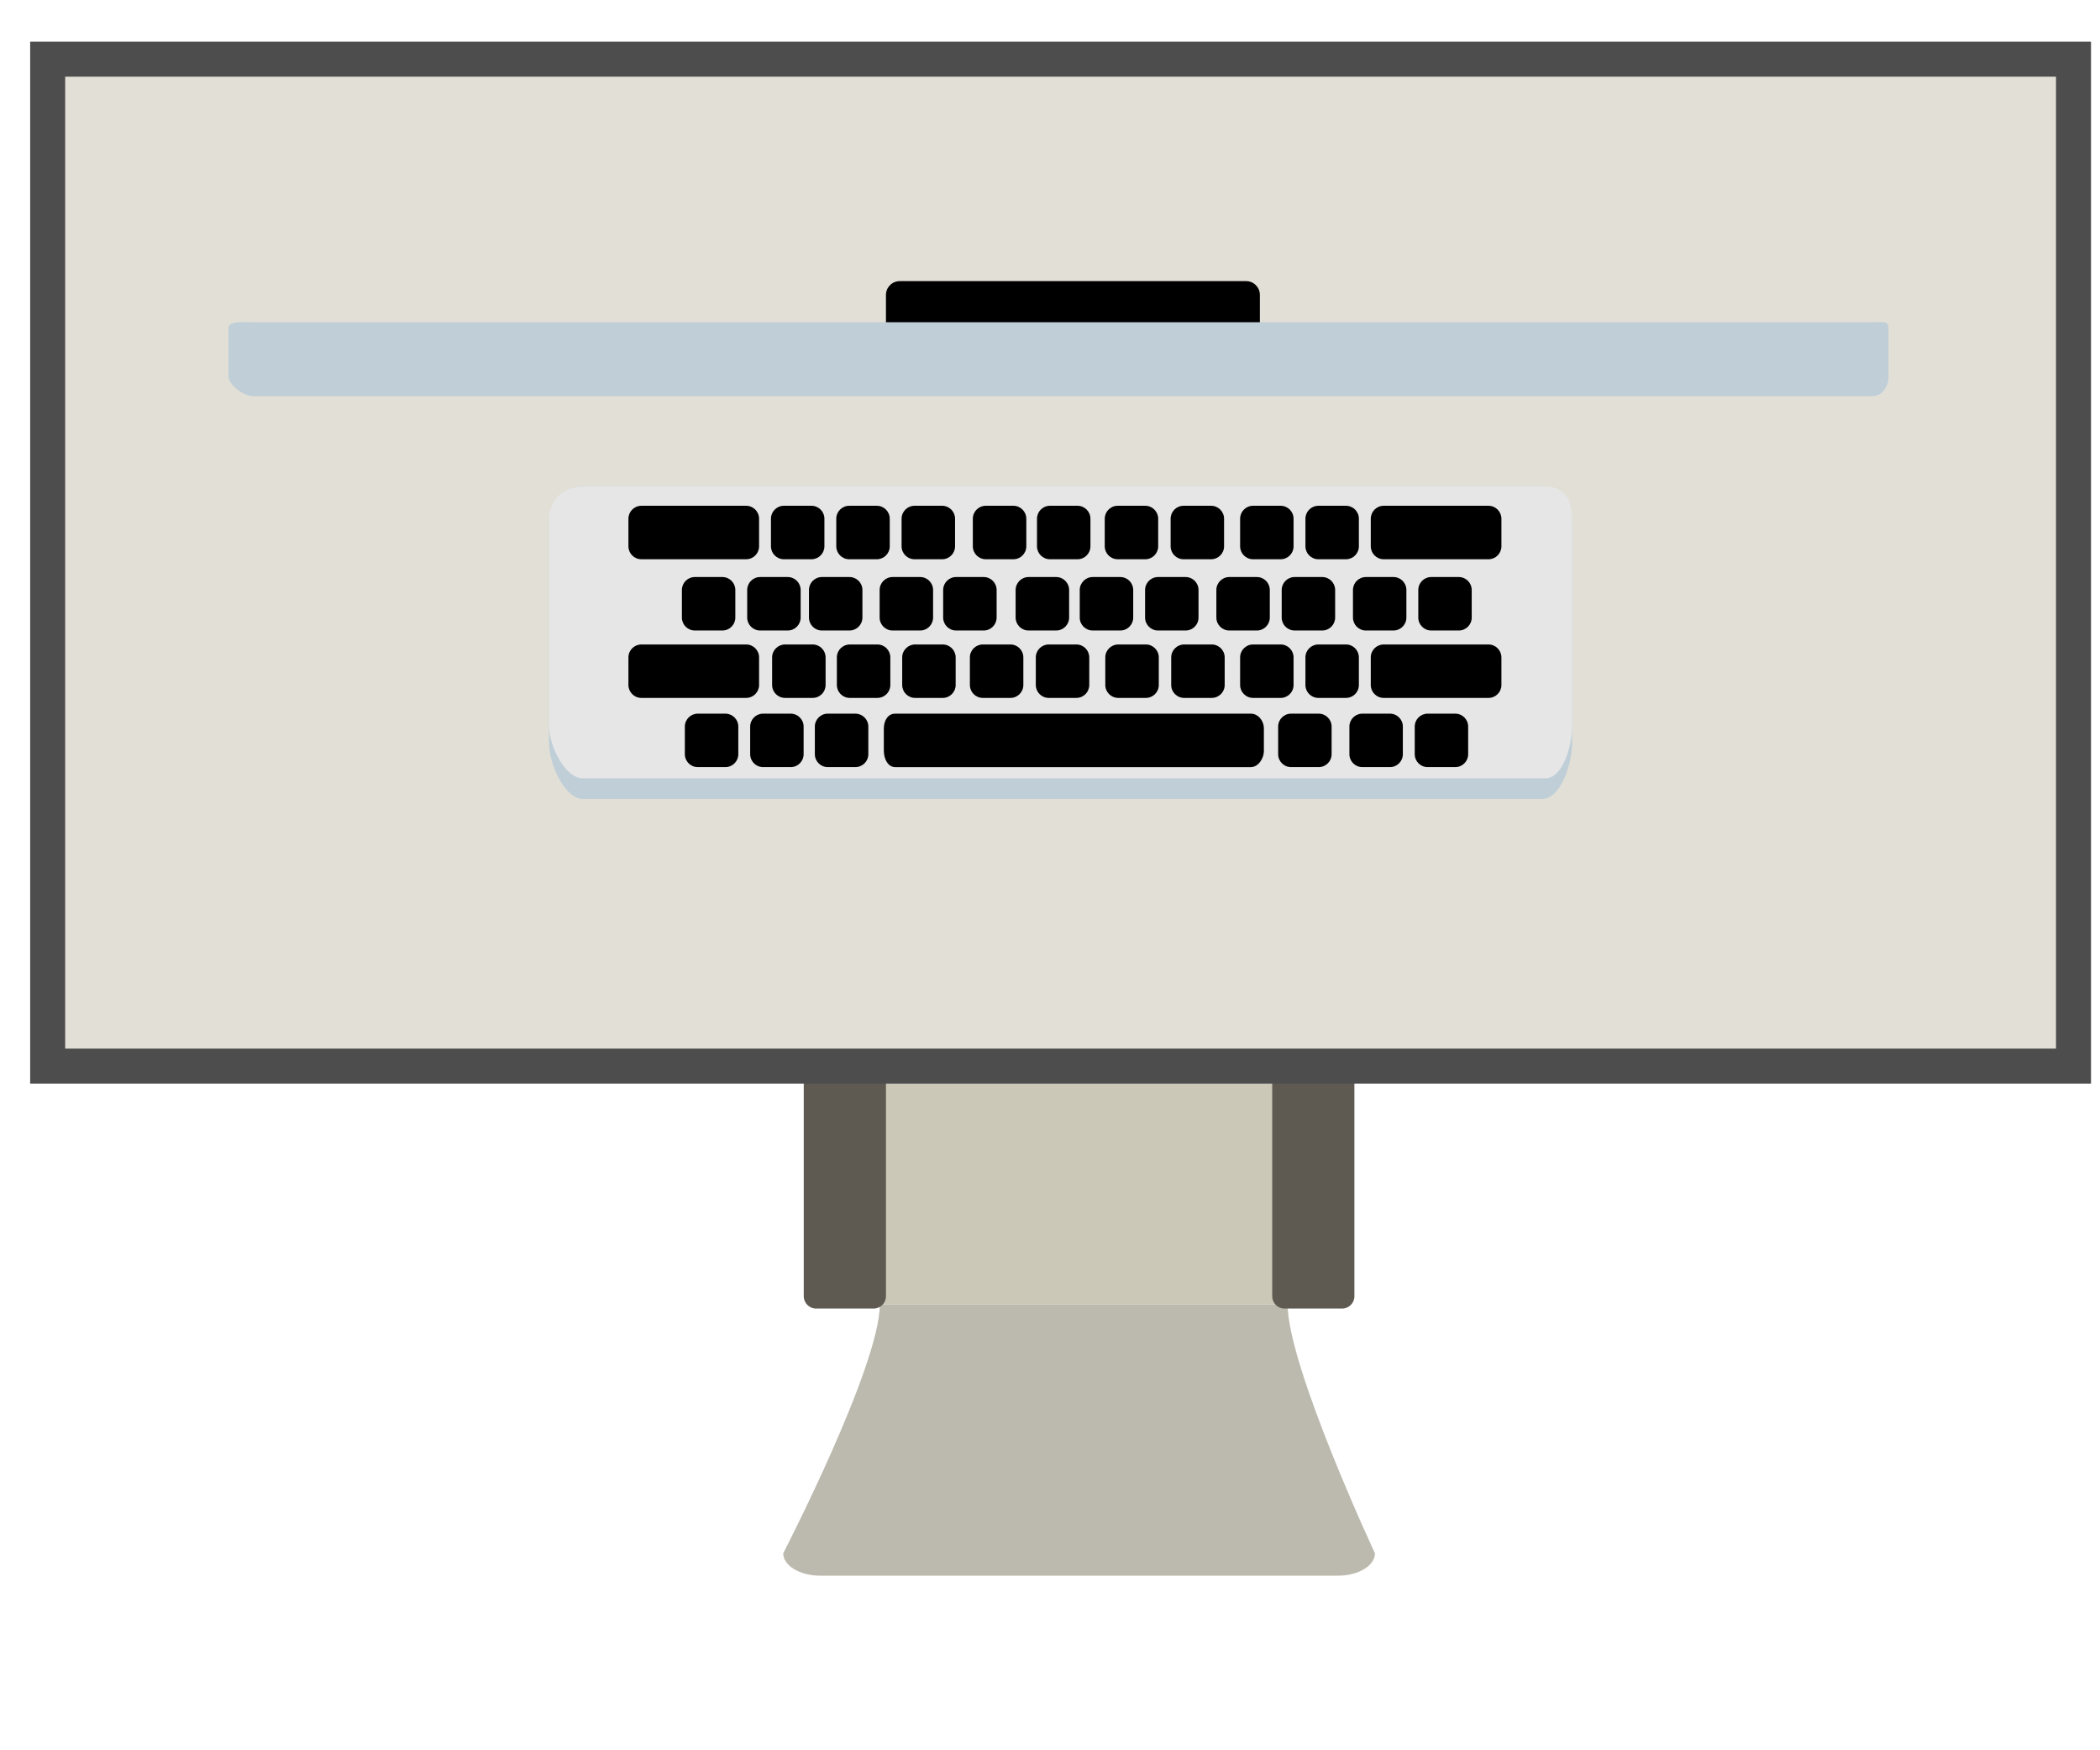 <?xml version="1.0" encoding="utf-8"?>
<!-- Generator: Adobe Illustrator 16.0.0, SVG Export Plug-In . SVG Version: 6.00 Build 0)  -->
<!DOCTYPE svg PUBLIC "-//W3C//DTD SVG 1.1//EN" "http://www.w3.org/Graphics/SVG/1.1/DTD/svg11.dtd">
<svg version="1.1" id="图层_1" xmlns="http://www.w3.org/2000/svg" xmlns:xlink="http://www.w3.org/1999/xlink" x="0px" y="0px"
	 width="120px" height="100px" viewBox="190 156.45 120 100" enable-background="new 190 156.45 120 100" xml:space="preserve">
<g id="char">
	<path fill="#CBC8B8" d="M238.042,207.498c0-1.167,0.242-2.113,1.408-2.113h24.185c1.17,0,1.41,0.946,1.41,2.113
		c0,0,0,17.61,0,23.48h-27.003C238.042,225.108,238.042,207.498,238.042,207.498z"/>
	<path fill="#BCBAAF" d="M268.569,245.197c0,0.702-0.948,1.278-2.114,1.278h-29.586c-1.168,0-2.114-0.576-2.114-1.278
		c0,0,5.519-10.695,5.519-14.219h23.306C263.579,234.502,268.569,245.197,268.569,245.197z"/>
	<path fill="#5E5951" d="M262.698,211.254c0-0.389,0.314-0.705,0.704-0.705h3.287c0.39,0,0.705,0.316,0.705,0.705v19.255
		c0,0.389-0.315,0.704-0.705,0.704h-3.287c-0.39,0-0.704-0.315-0.704-0.704V211.254z"/>
	<path fill="#5E5951" d="M235.929,211.254c0-0.389,0.316-0.705,0.705-0.705h3.288c0.389,0,0.704,0.316,0.704,0.705v19.255
		c0,0.389-0.315,0.704-0.704,0.704h-3.288c-0.389,0-0.705-0.315-0.705-0.704V211.254z"/>
</g>
<rect x="192.724" y="159.831" fill="#E2E0D6" stroke="#4D4D4D" stroke-width="2" stroke-miterlimit="10" width="115.762" height="57.528"/>
<g id="keyboard">
	<path fill="#C0CED8" d="M279.838,198.842c0,1.383-0.716,3.254-1.688,3.254h-54.853c-0.972,0-1.927-1.871-1.927-3.254v-12.518
		c0-1.382,0.955-2.073,1.927-2.073h54.853c0.972,0,1.688,0.691,1.688,2.073V198.842L279.838,198.842z"/>
	<path fill="#E6E6E6" d="M279.838,197.855c0,1.292-0.56,3.066-1.535,3.066h-55c-0.974,0-1.932-1.774-1.932-3.066v-11.682
		c0-1.29,0.958-1.923,1.932-1.923h55c0.976,0,1.535,0.633,1.535,1.923V197.855z"/>
	<g id="key">
		<g id="line1_2_">
			<path d="M275.795,187.662c0,0.409-0.331,0.74-0.738,0.74h-5.989c-0.408,0-0.738-0.332-0.738-0.74v-1.576
				c0-0.407,0.33-0.739,0.738-0.739h5.989c0.407,0,0.738,0.332,0.738,0.739V187.662z"/>
			<path d="M237.109,187.662c0,0.409-0.332,0.74-0.738,0.74h-1.578c-0.408,0-0.739-0.332-0.739-0.74v-1.576
				c0-0.407,0.331-0.739,0.739-0.739h1.578c0.407,0,0.738,0.332,0.738,0.739V187.662z"/>
			<path d="M240.843,187.662c0,0.409-0.332,0.74-0.74,0.74h-1.576c-0.409,0-0.74-0.332-0.74-0.74v-1.576
				c0-0.407,0.332-0.739,0.74-0.739h1.576c0.408,0,0.74,0.332,0.74,0.739V187.662z"/>
			<path d="M244.575,187.662c0,0.409-0.331,0.74-0.739,0.74h-1.577c-0.408,0-0.74-0.332-0.74-0.74v-1.576
				c0-0.407,0.332-0.739,0.74-0.739h1.577c0.408,0,0.739,0.332,0.739,0.739V187.662z"/>
			<path d="M248.646,187.662c0,0.409-0.33,0.74-0.739,0.74h-1.577c-0.408,0-0.74-0.332-0.74-0.74v-1.576
				c0-0.407,0.332-0.739,0.74-0.739h1.577c0.409,0,0.739,0.332,0.739,0.739V187.662z"/>
			<path d="M252.311,187.662c0,0.409-0.33,0.74-0.739,0.74h-1.577c-0.407,0-0.738-0.332-0.738-0.74v-1.576
				c0-0.407,0.332-0.739,0.738-0.739h1.577c0.409,0,0.739,0.332,0.739,0.739V187.662z"/>
			<path d="M256.182,187.662c0,0.409-0.331,0.74-0.739,0.74h-1.575c-0.409,0-0.74-0.332-0.74-0.74v-1.576
				c0-0.407,0.331-0.739,0.74-0.739h1.575c0.408,0,0.739,0.332,0.739,0.739V187.662z"/>
			<path d="M259.947,187.662c0,0.409-0.333,0.74-0.739,0.74h-1.577c-0.407,0-0.738-0.332-0.738-0.74v-1.576
				c0-0.407,0.331-0.739,0.738-0.739h1.577c0.406,0,0.739,0.332,0.739,0.739V187.662z"/>
			<path d="M263.918,187.662c0,0.409-0.33,0.74-0.739,0.74h-1.578c-0.406,0-0.737-0.332-0.737-0.74v-1.576
				c0-0.407,0.331-0.739,0.737-0.739h1.578c0.409,0,0.739,0.332,0.739,0.739V187.662z"/>
			<path d="M267.65,187.662c0,0.409-0.329,0.74-0.737,0.74h-1.577c-0.409,0-0.74-0.332-0.74-0.74v-1.576
				c0-0.407,0.331-0.739,0.74-0.739h1.577c0.408,0,0.737,0.332,0.737,0.739V187.662z"/>
			<path d="M233.376,187.662c0,0.409-0.331,0.74-0.739,0.74h-5.987c-0.409,0-0.74-0.332-0.74-0.74v-1.576
				c0-0.407,0.331-0.739,0.74-0.739h5.987c0.409,0,0.739,0.332,0.739,0.739V187.662z"/>
		</g>
		<g id="line2">
			<path d="M232.019,191.735c0,0.405-0.331,0.738-0.739,0.738h-1.576c-0.408,0-0.739-0.333-0.739-0.738v-1.577
				c0-0.407,0.331-0.74,0.739-0.74h1.576c0.408,0,0.739,0.333,0.739,0.74V191.735z"/>
			<path d="M235.752,191.735c0,0.405-0.332,0.738-0.738,0.738h-1.578c-0.409,0-0.739-0.333-0.739-0.738v-1.577
				c0-0.407,0.33-0.74,0.739-0.74h1.578c0.407,0,0.738,0.333,0.738,0.74V191.735z"/>
			<path d="M239.281,191.735c0,0.405-0.332,0.738-0.74,0.738h-1.576c-0.409,0-0.739-0.333-0.739-0.738v-1.577
				c0-0.407,0.331-0.74,0.739-0.74h1.576c0.408,0,0.74,0.333,0.74,0.74V191.735z"/>
			<path d="M243.319,191.735c0,0.405-0.332,0.738-0.737,0.738h-1.578c-0.407,0-0.739-0.333-0.739-0.738v-1.577
				c0-0.407,0.332-0.74,0.739-0.74h1.578c0.408,0,0.737,0.333,0.737,0.74V191.735z"/>
			<path d="M246.95,191.735c0,0.405-0.332,0.738-0.739,0.738h-1.578c-0.407,0-0.738-0.333-0.738-0.738v-1.577
				c0-0.407,0.331-0.74,0.738-0.74h1.578c0.408,0,0.739,0.333,0.739,0.74V191.735z"/>
			<path d="M251.093,191.735c0,0.405-0.333,0.738-0.74,0.738h-1.577c-0.409,0-0.74-0.333-0.74-0.738v-1.577
				c0-0.407,0.332-0.74,0.74-0.74h1.577c0.407,0,0.74,0.333,0.74,0.74V191.735z"/>
			<path d="M254.755,191.735c0,0.405-0.331,0.738-0.738,0.738h-1.577c-0.408,0-0.74-0.333-0.74-0.738v-1.577
				c0-0.407,0.332-0.74,0.74-0.74h1.577c0.407,0,0.738,0.333,0.738,0.74V191.735z"/>
			<path d="M258.487,191.735c0,0.405-0.329,0.738-0.738,0.738h-1.578c-0.405,0-0.738-0.333-0.738-0.738v-1.577
				c0-0.407,0.333-0.74,0.738-0.74h1.578c0.409,0,0.738,0.333,0.738,0.74V191.735z"/>
			<path d="M262.56,191.735c0,0.405-0.331,0.738-0.739,0.738h-1.576c-0.407,0-0.739-0.333-0.739-0.738v-1.577
				c0-0.407,0.332-0.74,0.739-0.74h1.576c0.408,0,0.739,0.333,0.739,0.74V191.735z"/>
			<path d="M266.294,191.735c0,0.405-0.332,0.738-0.739,0.738h-1.575c-0.41,0-0.74-0.333-0.74-0.738v-1.577
				c0-0.407,0.33-0.74,0.74-0.74h1.575c0.407,0,0.739,0.333,0.739,0.74V191.735z"/>
			<path d="M270.365,191.735c0,0.405-0.329,0.738-0.738,0.738h-1.576c-0.409,0-0.739-0.333-0.739-0.738v-1.577
				c0-0.407,0.33-0.74,0.739-0.74h1.576c0.409,0,0.738,0.333,0.738,0.74V191.735z"/>
			<path d="M274.098,191.735c0,0.405-0.33,0.738-0.737,0.738h-1.577c-0.41,0-0.739-0.333-0.739-0.738v-1.577
				c0-0.407,0.329-0.74,0.739-0.74h1.577c0.407,0,0.737,0.333,0.737,0.74V191.735z"/>
		</g>
		<g id="line3_2_">
			<path d="M275.795,195.587c0,0.407-0.331,0.737-0.738,0.737h-5.989c-0.408,0-0.738-0.33-0.738-0.737v-1.577
				c0-0.409,0.33-0.739,0.738-0.739h5.989c0.407,0,0.738,0.332,0.738,0.739V195.587z"/>
			<path d="M237.177,195.587c0,0.407-0.332,0.737-0.739,0.737h-1.576c-0.409,0-0.741-0.33-0.741-0.737v-1.577
				c0-0.409,0.332-0.739,0.741-0.739h1.576c0.408,0,0.739,0.332,0.739,0.739V195.587z"/>
			<path d="M240.876,195.587c0,0.407-0.332,0.737-0.739,0.737h-1.576c-0.409,0-0.74-0.33-0.74-0.737v-1.577
				c0-0.409,0.332-0.739,0.74-0.739h1.576c0.407,0,0.739,0.332,0.739,0.739V195.587z"/>
			<path d="M244.609,195.587c0,0.407-0.331,0.737-0.739,0.737h-1.577c-0.408,0-0.739-0.33-0.739-0.737v-1.577
				c0-0.409,0.332-0.739,0.739-0.739h1.577c0.408,0,0.739,0.332,0.739,0.739V195.587z"/>
			<path d="M248.477,195.587c0,0.407-0.33,0.737-0.738,0.737h-1.577c-0.409,0-0.74-0.33-0.74-0.737v-1.577
				c0-0.409,0.332-0.739,0.74-0.739h1.577c0.408,0,0.738,0.332,0.738,0.739V195.587z"/>
			<path d="M252.244,195.587c0,0.407-0.331,0.737-0.739,0.737h-1.576c-0.409,0-0.74-0.33-0.74-0.737v-1.577
				c0-0.409,0.331-0.739,0.74-0.739h1.576c0.408,0,0.739,0.332,0.739,0.739V195.587z"/>
			<path d="M256.217,195.587c0,0.407-0.333,0.737-0.74,0.737h-1.577c-0.407,0-0.74-0.33-0.74-0.737v-1.577
				c0-0.409,0.333-0.739,0.74-0.739h1.577c0.407,0,0.74,0.332,0.74,0.739V195.587z"/>
			<path d="M259.982,195.587c0,0.407-0.333,0.737-0.74,0.737h-1.578c-0.405,0-0.738-0.33-0.738-0.737v-1.577
				c0-0.409,0.333-0.739,0.738-0.739h1.578c0.407,0,0.74,0.332,0.74,0.739V195.587z"/>
			<path d="M263.918,195.587c0,0.407-0.33,0.737-0.739,0.737h-1.578c-0.406,0-0.737-0.33-0.737-0.737v-1.577
				c0-0.409,0.331-0.739,0.737-0.739h1.578c0.409,0,0.739,0.332,0.739,0.739V195.587z"/>
			<path d="M267.65,195.587c0,0.407-0.329,0.737-0.737,0.737h-1.577c-0.409,0-0.74-0.33-0.74-0.737v-1.577
				c0-0.409,0.331-0.739,0.74-0.739h1.577c0.408,0,0.737,0.332,0.737,0.739V195.587z"/>
			<path d="M233.376,195.587c0,0.407-0.331,0.737-0.739,0.737h-5.987c-0.409,0-0.74-0.33-0.74-0.737v-1.577
				c0-0.409,0.331-0.739,0.74-0.739h5.987c0.409,0,0.739,0.332,0.739,0.739V195.587z"/>
		</g>
		<g id="line4">
			<path d="M232.189,199.538c0,0.41-0.331,0.74-0.74,0.74h-1.576c-0.408,0-0.739-0.33-0.739-0.74v-1.574
				c0-0.41,0.332-0.74,0.739-0.74h1.576c0.409,0,0.74,0.33,0.74,0.74V199.538z"/>
			<path d="M235.921,199.538c0,0.41-0.332,0.74-0.739,0.74h-1.577c-0.407,0-0.738-0.33-0.738-0.74v-1.574
				c0-0.41,0.331-0.74,0.738-0.74h1.577c0.407,0,0.739,0.33,0.739,0.74V199.538z"/>
			<path d="M239.619,199.538c0,0.41-0.333,0.74-0.74,0.74h-1.577c-0.408,0-0.739-0.33-0.739-0.74v-1.574
				c0-0.41,0.331-0.74,0.739-0.74h1.577c0.407,0,0.74,0.33,0.74,0.74V199.538z"/>
			<path d="M266.092,199.538c0,0.41-0.331,0.74-0.741,0.74h-1.575c-0.408,0-0.739-0.33-0.739-0.74v-1.574
				c0-0.41,0.331-0.74,0.739-0.74h1.575c0.41,0,0.741,0.33,0.741,0.74V199.538z"/>
			<path d="M270.163,199.538c0,0.41-0.33,0.74-0.74,0.74h-1.576c-0.407,0-0.738-0.33-0.738-0.74v-1.574
				c0-0.41,0.331-0.74,0.738-0.74h1.576c0.41,0,0.74,0.33,0.74,0.74V199.538z"/>
			<path d="M273.895,199.538c0,0.41-0.33,0.74-0.738,0.74h-1.576c-0.41,0-0.739-0.33-0.739-0.74v-1.574
				c0-0.41,0.329-0.74,0.739-0.74h1.576c0.408,0,0.738,0.33,0.738,0.74V199.538z"/>
			<path d="M262.222,199.344c0,0.467-0.339,0.935-0.747,0.935h-20.323c-0.408,0-0.648-0.468-0.648-0.935v-1.266
				c0-0.468,0.24-0.854,0.648-0.854h20.323c0.408,0,0.747,0.387,0.747,0.854V199.344L262.222,199.344z"/>
		</g>
	</g>
</g>
<g id="monitor">
	<path d="M261.993,176.419c0,0.436-0.352,0.789-0.787,0.789h-19.793c-0.434,0-0.787-0.353-0.787-0.789V173.3
		c0-0.436,0.353-0.788,0.787-0.788h19.793c0.436,0,0.787,0.352,0.787,0.788V176.419z"/>
	<path fill="#C0CED8" d="M297.92,177.962c0,0.436-0.286,1.124-0.931,1.124h-92.49c-0.646,0-1.443-0.688-1.443-1.124v-2.76
		c0-0.435,0.797-0.343,1.443-0.343h92.49c0.645,0,0.931-0.092,0.931,0.343V177.962L297.92,177.962z"/>
</g>
</svg>
